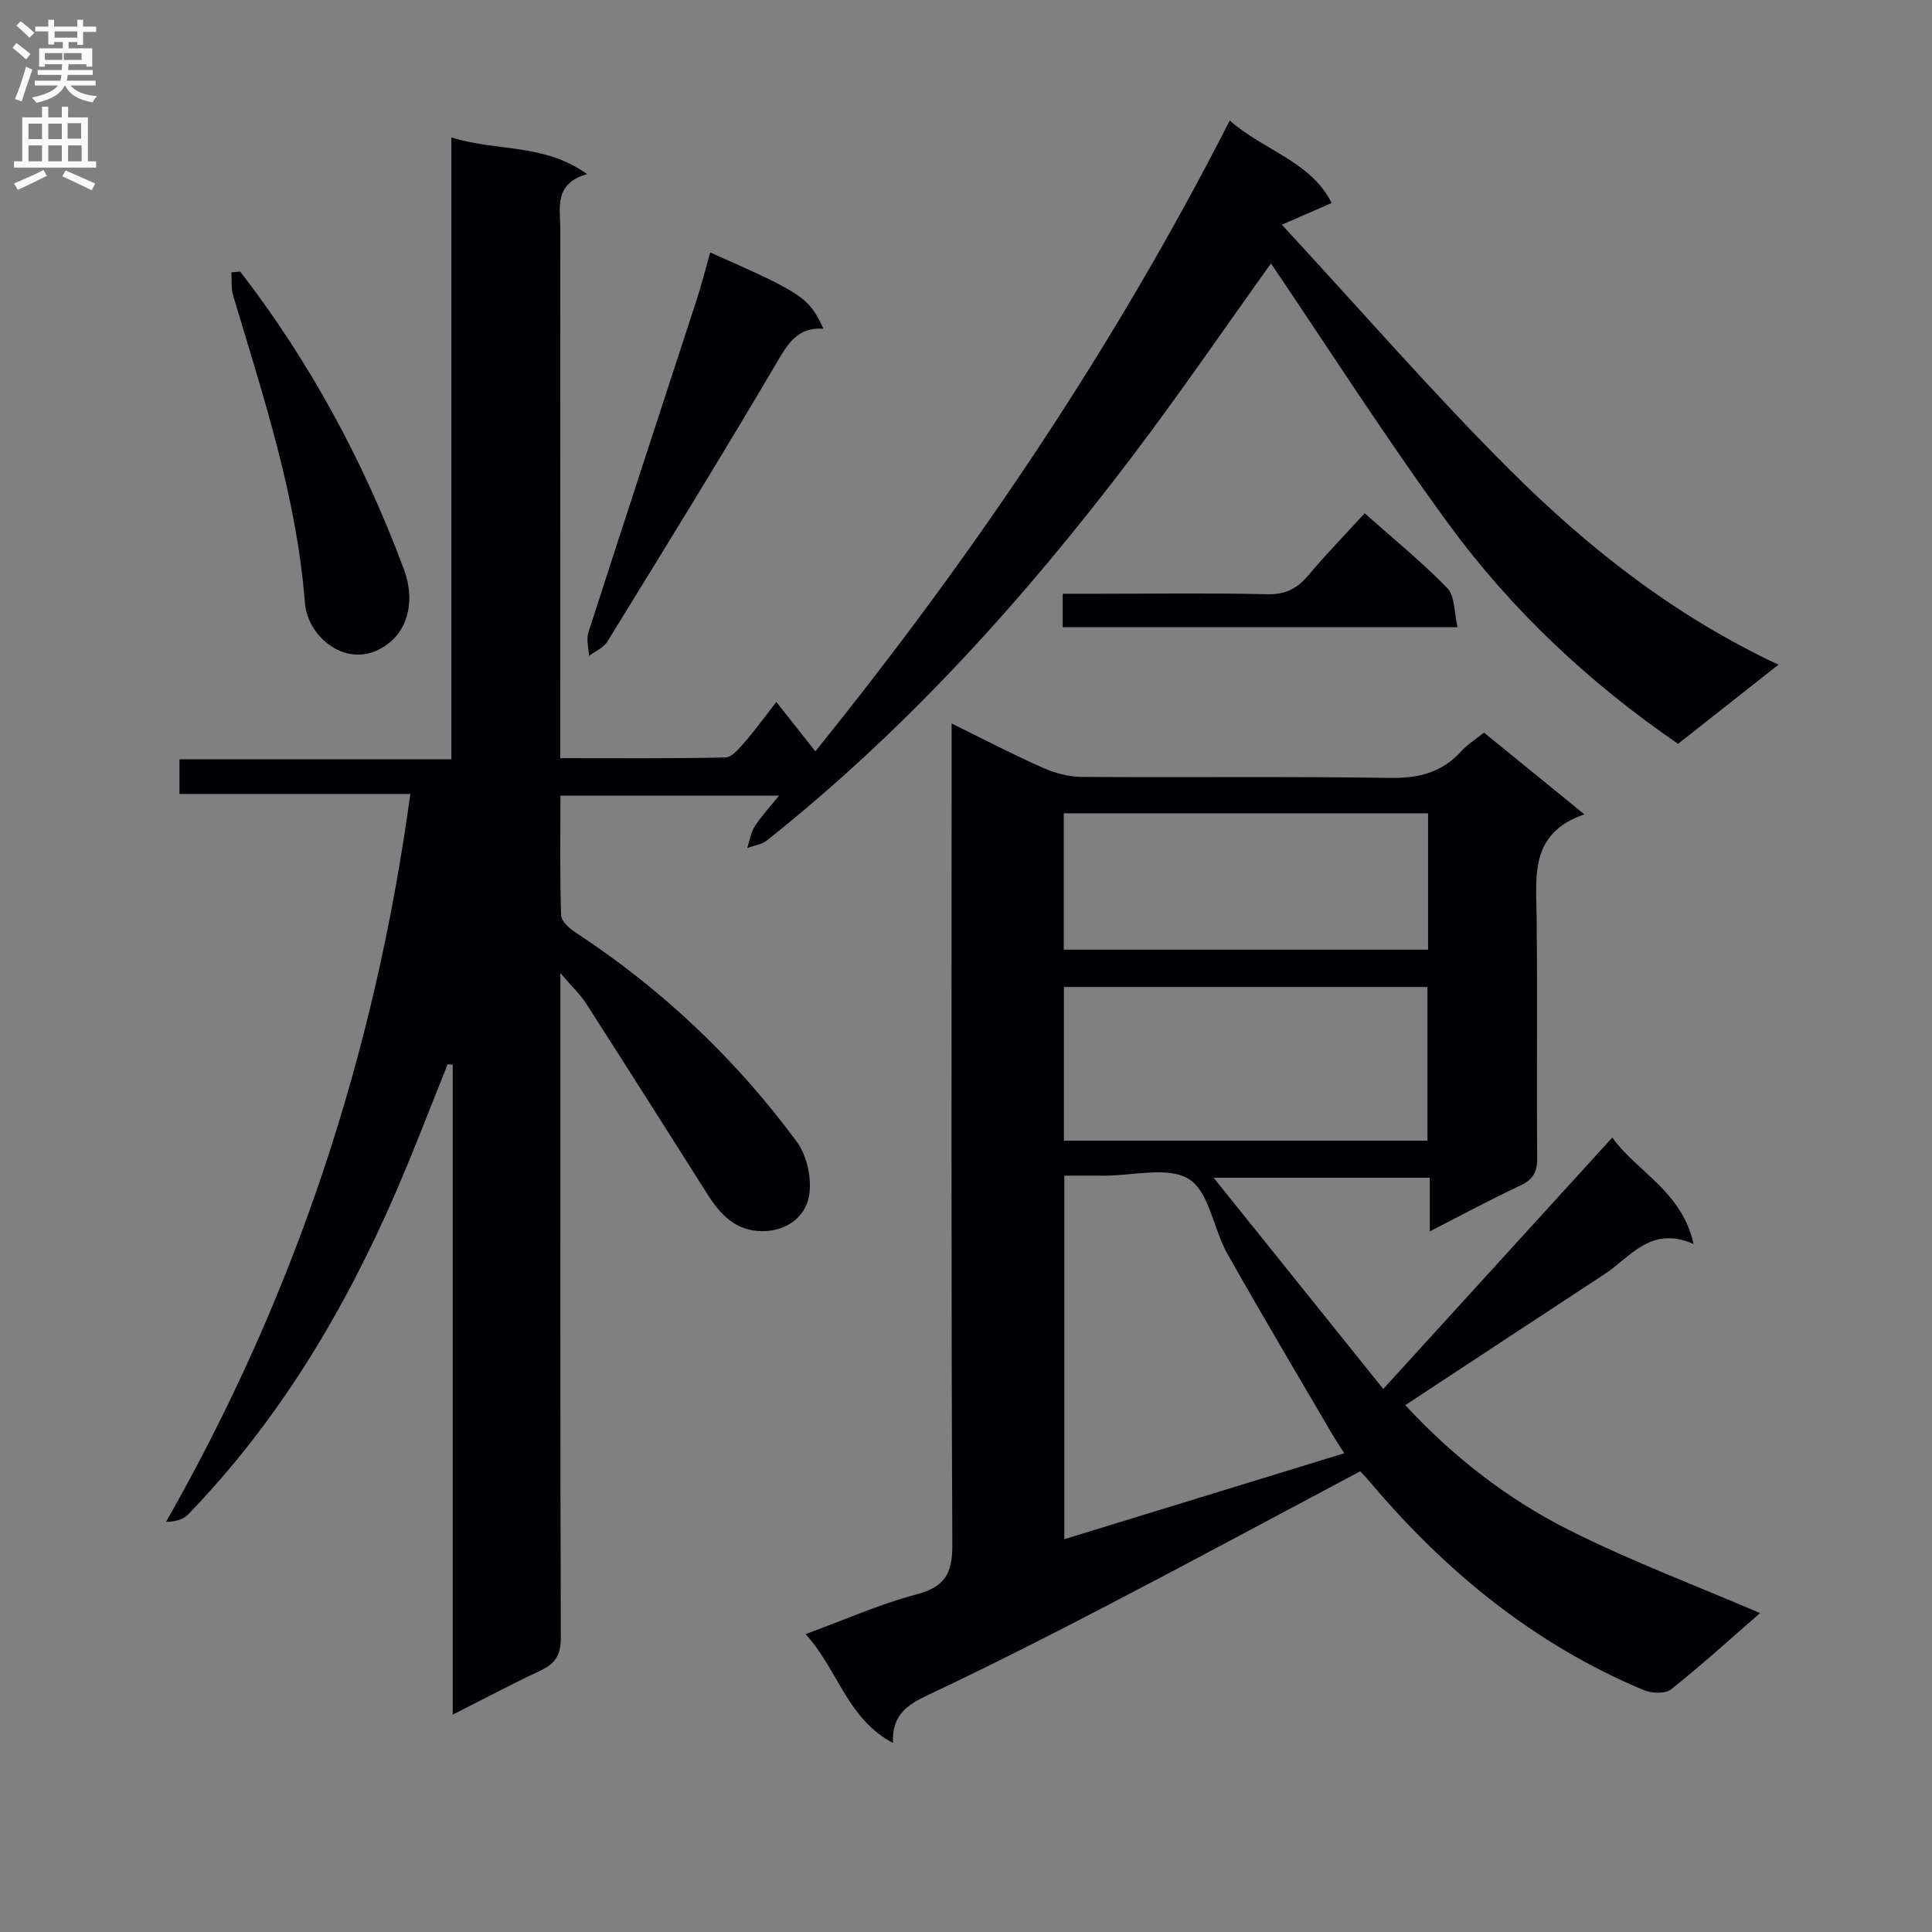 <svg enable-background="new 0 0 400 400" viewBox="0 0 400 400" xmlns="http://www.w3.org/2000/svg"><rect x="0" y="0" width="400" height="400" fill="#808080" stroke="none"/><g fill="#010105"><path d="m84.95 164.38c-16.24 0-31.85 0-47.79 0 0-2.51 0-4.59 0-7.18h56.29c0-42.87 0-85.26 0-128.75 9.42 2.98 19.08 1.14 28.11 7.6-6.98 1.98-5.55 7.04-5.55 11.5-.03 34.49-.01 68.98-.01 103.48v5.94c11.66 0 22.93.11 34.2-.15 1.38-.03 2.89-1.92 4.02-3.22 2.06-2.35 3.89-4.9 6.51-8.27 2.81 3.56 5.28 6.69 8.08 10.23 33.23-41.2 62.01-83.95 85.8-130.61 7.01 6.21 16.85 8.47 21.09 17.08-3.22 1.4-6.1 2.66-10.31 4.49 16.5 17.84 31.33 34.95 47.32 50.88 16.05 15.98 33.8 30.04 55.5 40.22-7.33 5.78-13.91 10.97-20.78 16.38-18.36-12.57-34.47-27.68-47.57-45.59-12.91-17.65-24.69-36.12-36.72-53.87-9.21 12.85-18.7 26.73-28.83 40.1-22.18 29.27-46.66 56.43-75.53 79.36-1.09.87-2.71 1.07-4.08 1.59.5-1.52.74-3.2 1.57-4.51 1.3-2.05 3-3.84 5.02-6.35-15.39 0-29.96 0-45.26 0 0 8.28-.13 16.53.14 24.77.04 1.22 1.7 2.7 2.96 3.53 17.87 11.72 33.19 26.21 45.84 43.36 2.16 2.93 3.21 7.88 2.49 11.44-.84 4.15-4.65 7.1-9.65 7.07-5.47-.03-8.65-3.41-11.32-7.62-8.35-13.18-16.7-26.37-25.14-39.51-1.21-1.89-2.9-3.46-5.33-6.3v6.64c0 43.66-.05 87.31.09 130.97.01 3.52-1.12 5.35-4.17 6.78-5.85 2.74-11.55 5.77-18.21 9.14 0-45.35 0-89.95 0-134.55-.35-.04-.7-.08-1.04-.12-3.51 8.69-6.84 17.46-10.55 26.07-10.69 24.76-24.33 47.66-43.2 67.16-1.01 1.05-2.65 1.49-4.57 1.53 26.76-46.92 43.26-96.83 50.58-150.71z"/><path d="m364.4 333.97c-5.79 5.04-11.94 10.63-18.42 15.79-1.2.96-4.03.84-5.67.16-22.58-9.46-40.98-24.49-56.65-43.07-.74-.88-1.55-1.71-2.04-2.24-17.37 9.23-34.46 18.45-51.68 27.42-12.51 6.52-25.1 12.91-37.86 18.93-4.26 2.01-7.45 4.12-7.2 9.91-9.5-5.04-11.34-15.1-18.09-22.55 8.15-2.98 15.39-6.22 22.96-8.22 5.91-1.57 7.45-4.34 7.42-10.32-.26-54.65-.15-109.3-.15-163.95 0-1.77 0-3.54 0-6.04 6.7 3.29 12.71 6.43 18.89 9.17 2.49 1.1 5.35 1.87 8.05 1.89 21.33.15 42.66-.12 63.98.21 5.91.09 10.67-1.18 14.64-5.56 1.31-1.44 3.03-2.5 4.67-3.82 6.81 5.54 13.35 10.87 20.78 16.92-11.34 3.91-9.98 12.71-9.89 21.23.19 16.66-.02 33.32.12 49.98.02 2.91-.9 4.43-3.53 5.66-6.13 2.87-12.09 6.09-18.71 9.48 0-4.12 0-7.4 0-11.11-14.68 0-29.02 0-44.75 0 11.93 14.85 23.22 28.92 35.12 43.73 16.14-17.72 31.65-34.74 47.42-52.05 5.1 7.13 14.39 11.06 16.83 22.04-8.85-3.91-13.04 2.7-18.47 6.26-13.63 8.93-27.23 17.9-41.22 27.1 9.66 10.46 21.02 19.4 33.93 25.87 12.81 6.43 26.31 11.51 39.52 17.18zm-86.08-33.09c-.76-1.2-1.68-2.54-2.5-3.94-7.28-12.46-14.67-24.86-21.74-37.43-2.88-5.12-3.72-12.77-7.91-15.38-4.34-2.7-11.61-.69-17.6-.72-2.83-.02-5.66 0-8.21 0v75.26c19.46-5.97 38.57-11.83 57.96-17.79zm-58.05-96.53v31.81h75.27c0-10.83 0-21.24 0-31.81-25.18 0-49.97 0-75.27 0zm-.03-7.73h75.43c0-9.55 0-18.77 0-28.24-25.26 0-50.27 0-75.43 0z"/><path d="m147.04 52.27c19.22 8.5 20.4 9.29 23.45 15.78-5.49-.36-7.46 3.27-9.87 7.36-11.36 19.29-23.12 38.34-34.86 57.41-.79 1.29-2.53 2-3.82 2.98-.06-1.63-.59-3.41-.12-4.86 7.41-23 14.95-45.95 22.43-68.92 1.02-3.14 1.82-6.34 2.79-9.75z"/><path d="m49.74 56.23c14.49 18.78 25.61 39.43 33.88 61.63 2.32 6.21.88 11.89-2.73 14.98-7.9 6.75-17.17-.41-17.76-8.01-1.71-22.03-8.63-42.76-14.87-63.68-.44-1.49-.25-3.17-.35-4.77.61-.05 1.22-.1 1.83-.15z"/><path d="m220.02 129.86c0-2.3 0-4.26 0-6.93h7.36c11.66 0 23.32-.18 34.98.1 3.76.09 6.19-1.16 8.5-3.9 3.64-4.32 7.58-8.38 11.68-12.86 5.86 5.21 11.8 10.03 17.1 15.48 1.6 1.64 1.4 5.03 2.14 8.11-27.71 0-54.45 0-81.76 0z"/></g><path d="m2.6 9.9.8-1c.9.7 1.9 1.4 2.9 2.3l-.9 1.1c-1.1-1-2-1.8-2.8-2.4zm.5 10.6c.9-2.1 1.6-4.3 2.3-6.7.4.2.8.4 1.3.6-.7 2.1-1.5 4.3-2.2 6.6zm.3-15.2.9-.9c1 .8 2 1.6 2.8 2.4l-1 1c-.9-.9-1.8-1.7-2.7-2.5zm12.6-1.2h1.2v1.4h2.7v1.1h-2.7v2.7h-1.2v-.6h-1.8v1.3h4.9v3.8h-1.2v-.5h-3.7c0 .4-.1.9-.1 1.2h5.1v1h-5.2c0 .5-.1.9-.2 1.2h6v1h-5.2c1.1 1.3 2.9 2 5.5 2.2-.4.4-.7.8-.9 1.3-2.9-.5-4.8-1.6-5.7-3.5h-.1c-.8 1.7-2.7 2.9-5.9 3.6-.2-.4-.6-.8-.9-1.1 2.8-.6 4.6-1.4 5.4-2.5h-4.8v-1h5.3c.1-.3.2-.7.2-1.2h-4.9v-1h5c0-.4 0-.8.1-1.2h-3.6v.5h-1.2v-3.8h4.9v-1.3h-1.8v.5h-1.2v-2.7h-2.7v-1h2.7v-1.4h1.2v1.4h4.8zm-6.7 8.3h3.6c0-.4 0-.9 0-1.4h-3.6zm1.9-4.6h4.8v-1.3h-4.7v1.3zm6.7 3.2h-4.7v1.4h3.7v-1.4z" fill="#fbfafa"/><path d="m8.7 22.1h1.3v2.2h2.8v-2.2h1.3v2.2h4.1v9.1h1.7v1.3h-17v-1.3h1.7v-9.1h4.1zm.3 13.1.7 1.2c-1.8.9-3.8 1.9-6 2.9-.2-.4-.5-.8-.8-1.3 2.3-1 4.4-1.9 6.1-2.8zm-3.1-6.4h2.8v-3.2h-2.8zm0 4.6h2.8v-3.3h-2.8zm4.1-4.6h2.8v-3.2h-2.8zm0 4.6h2.8v-3.3h-2.8zm3.6 1.9c2.1.9 4.1 1.8 6.1 2.7l-.7 1.4c-2.2-1.1-4.2-2-6.1-2.9zm3.2-9.8h-2.8v3.2h2.8v-3.1zm-2.7 7.9h2.8v-3.3h-2.8z" fill="#fbfafa"/></svg>